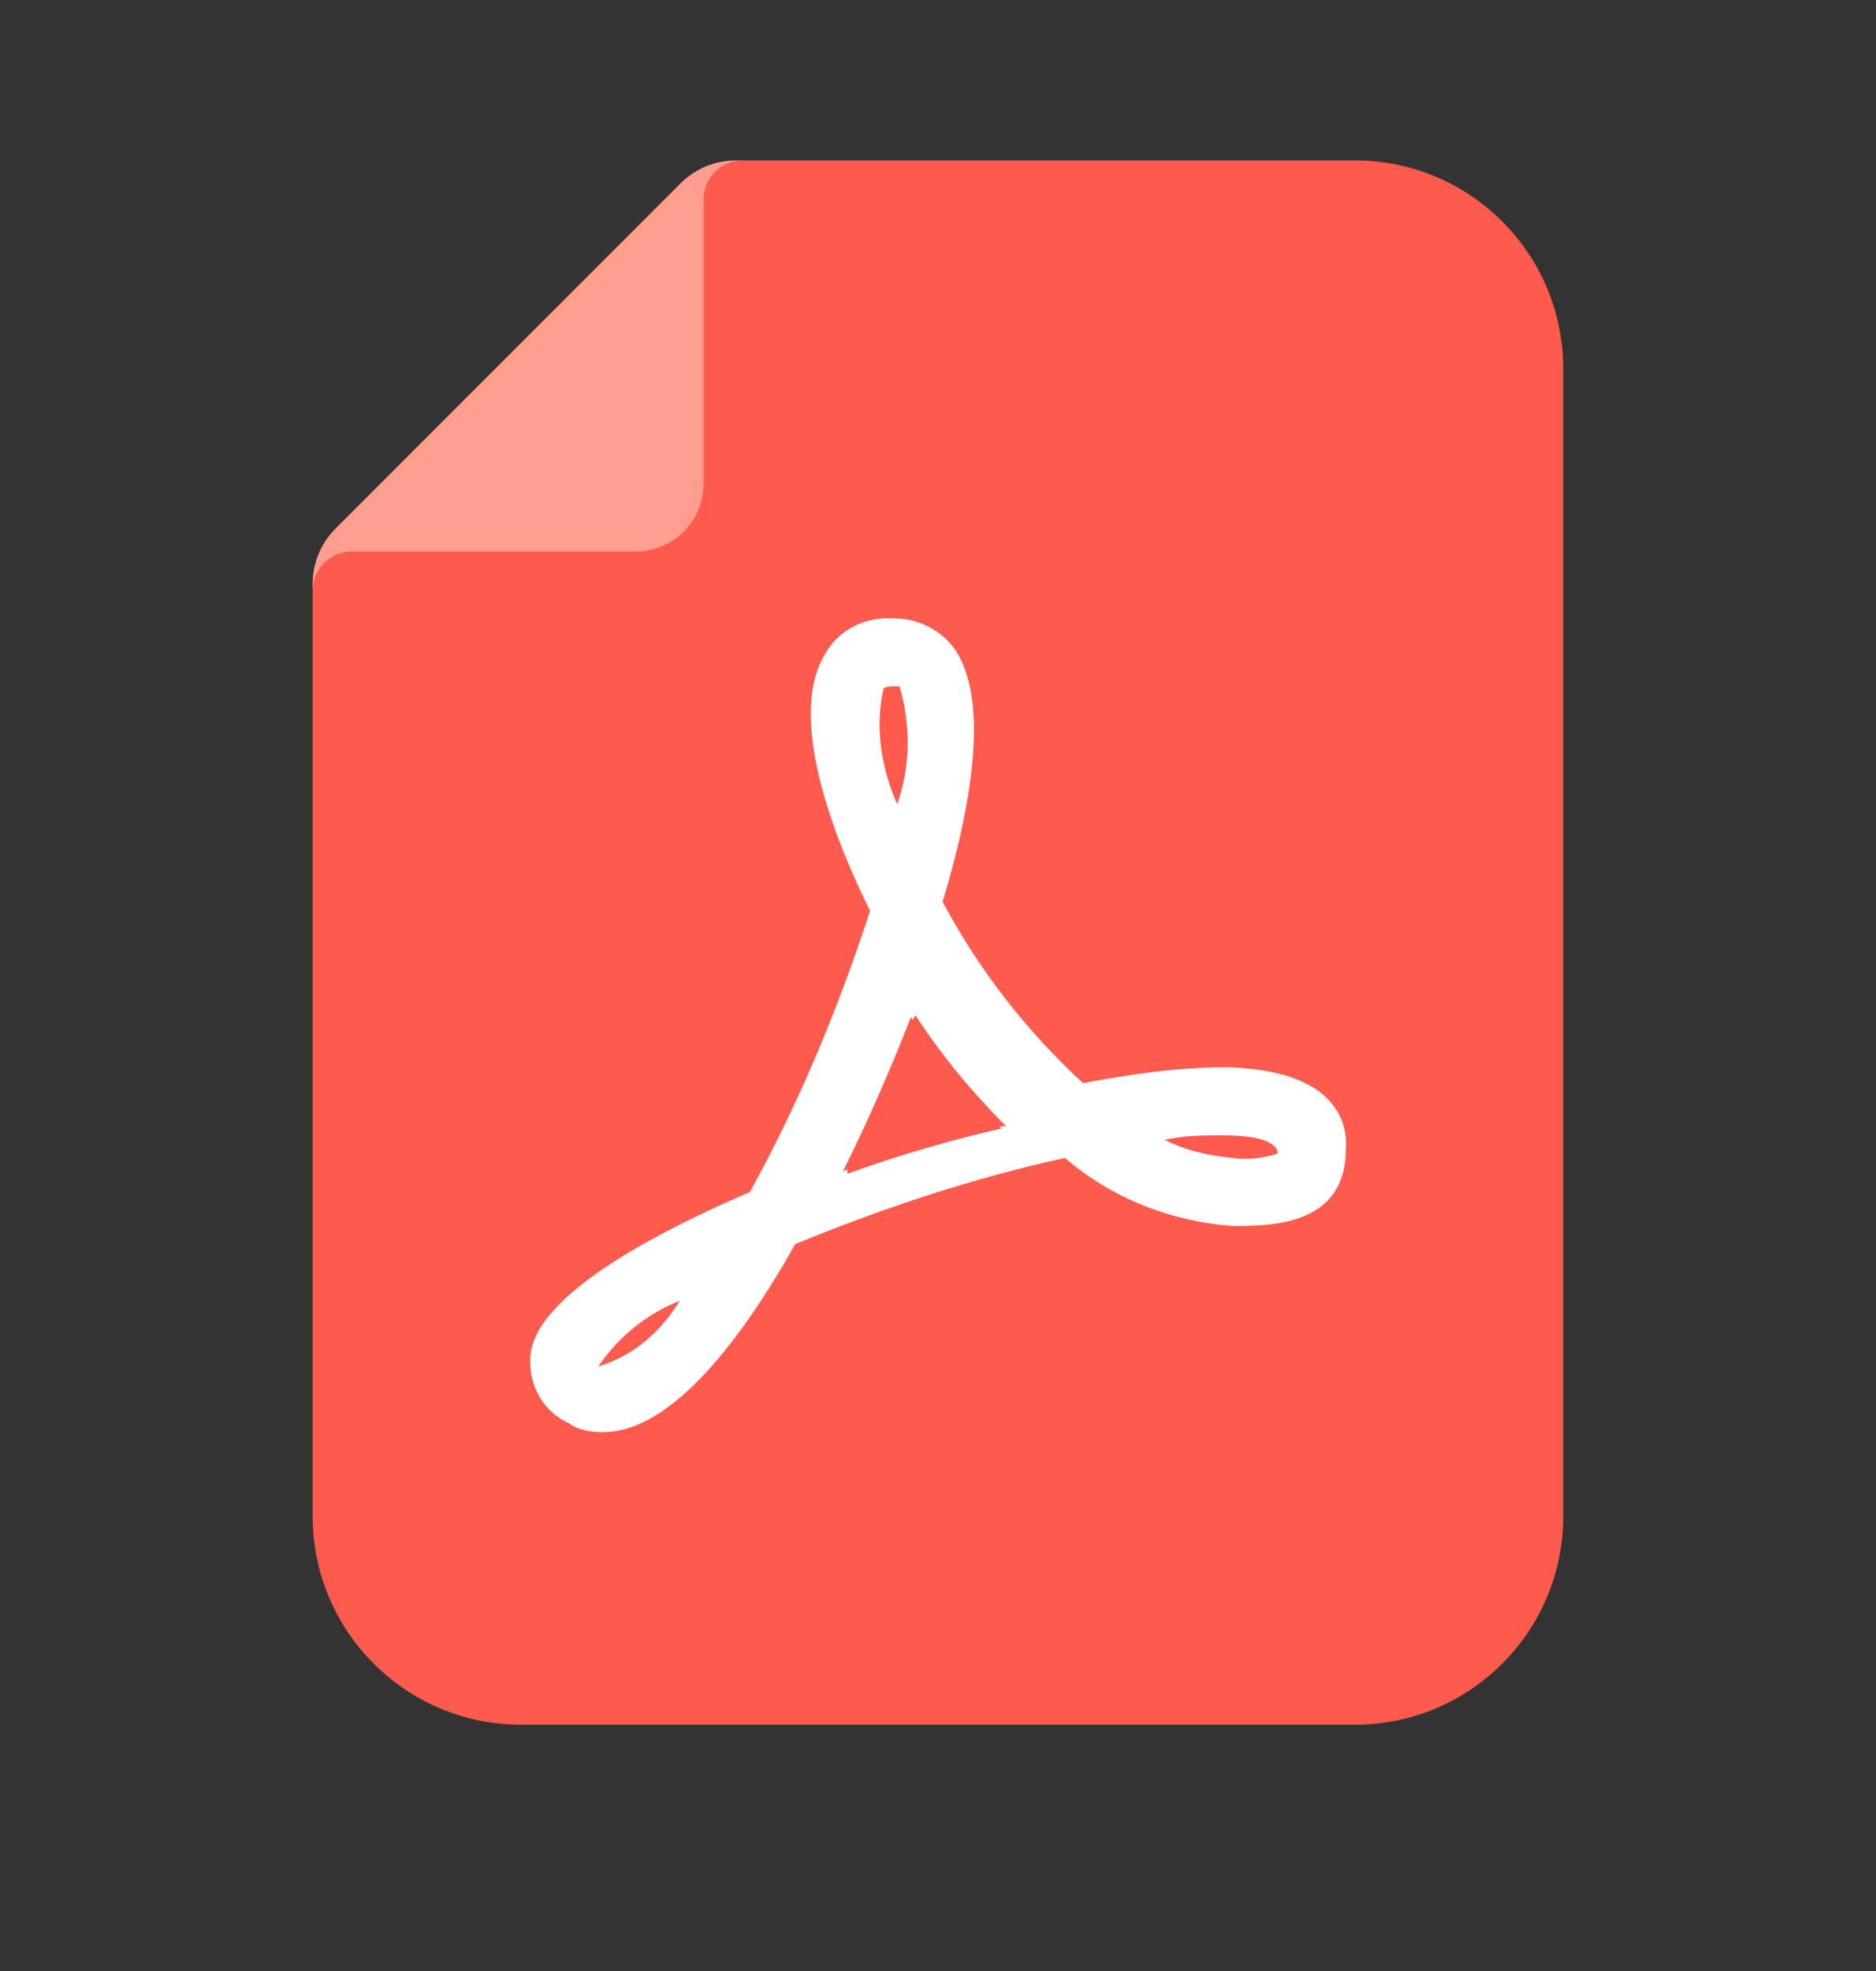 <svg width='20' height='21' viewBox='0 0 20 21' fill='none' xmlns='http://www.w3.org/2000/svg'><rect x="0" y="0" width="20" height="21" fill="#333333" stroke="none"/><path d='M7.315 1.953C7.471 1.797 7.683 1.709 7.904 1.709H14.444C15.672 1.709 16.666 2.704 16.666 3.931V16.153C16.666 17.381 15.672 18.376 14.444 18.376H5.555C4.328 18.376 3.333 17.381 3.333 16.153V6.28C3.333 6.059 3.421 5.847 3.577 5.691L7.315 1.953Z' fill='#FE5A4E'/><path d='M7.917 1.709H7.845C7.624 1.709 7.412 1.797 7.256 1.953L3.577 5.632C3.421 5.788 3.333 6 3.333 6.221V6.292C3.333 6.062 3.52 5.876 3.75 5.876H6.78C7.178 5.876 7.5 5.553 7.5 5.156V2.126C7.5 1.896 7.686 1.709 7.917 1.709Z' fill='#FF9E8F'/><g clip-path='url(#clip0_6666_4506)'><path d='M13.14 13.062C12.488 13.014 11.86 12.772 11.353 12.337C10.363 12.555 9.42 12.869 8.478 13.255C7.73 14.584 7.029 15.26 6.425 15.26C6.305 15.26 6.16 15.236 6.063 15.163C5.797 15.043 5.652 14.777 5.652 14.511C5.652 14.294 5.701 13.69 7.995 12.7C8.527 11.733 8.937 10.743 9.276 9.704C8.986 9.125 8.358 7.7 8.792 6.975C8.937 6.709 9.227 6.564 9.541 6.589C9.783 6.589 10.024 6.709 10.169 6.903C10.483 7.337 10.459 8.255 10.049 9.608C10.435 10.332 10.942 10.985 11.546 11.54C12.053 11.444 12.561 11.371 13.068 11.371C14.203 11.395 14.372 11.927 14.348 12.241C14.348 13.062 13.551 13.062 13.14 13.062ZM6.377 14.56L6.449 14.535C6.788 14.415 7.053 14.173 7.247 13.859C6.884 14.004 6.594 14.245 6.377 14.56ZM9.59 7.313H9.517C9.493 7.313 9.445 7.313 9.42 7.337C9.324 7.748 9.396 8.183 9.565 8.569C9.71 8.159 9.71 7.724 9.59 7.313ZM9.759 10.816L9.734 10.864L9.71 10.84C9.493 11.395 9.251 11.951 8.986 12.482L9.034 12.458V12.506C9.565 12.313 10.145 12.144 10.677 12.023L10.652 11.999H10.725C10.363 11.637 10.024 11.226 9.759 10.816ZM13.044 12.096C12.826 12.096 12.633 12.096 12.416 12.144C12.657 12.265 12.899 12.313 13.14 12.337C13.309 12.361 13.478 12.337 13.623 12.289C13.623 12.217 13.527 12.096 13.044 12.096Z' fill='white'/></g><defs><clipPath id='clip0_6666_4506'><rect width='8.696' height='8.696' fill='white' transform='translate(5.652 6.563)'/></clipPath></defs></svg>